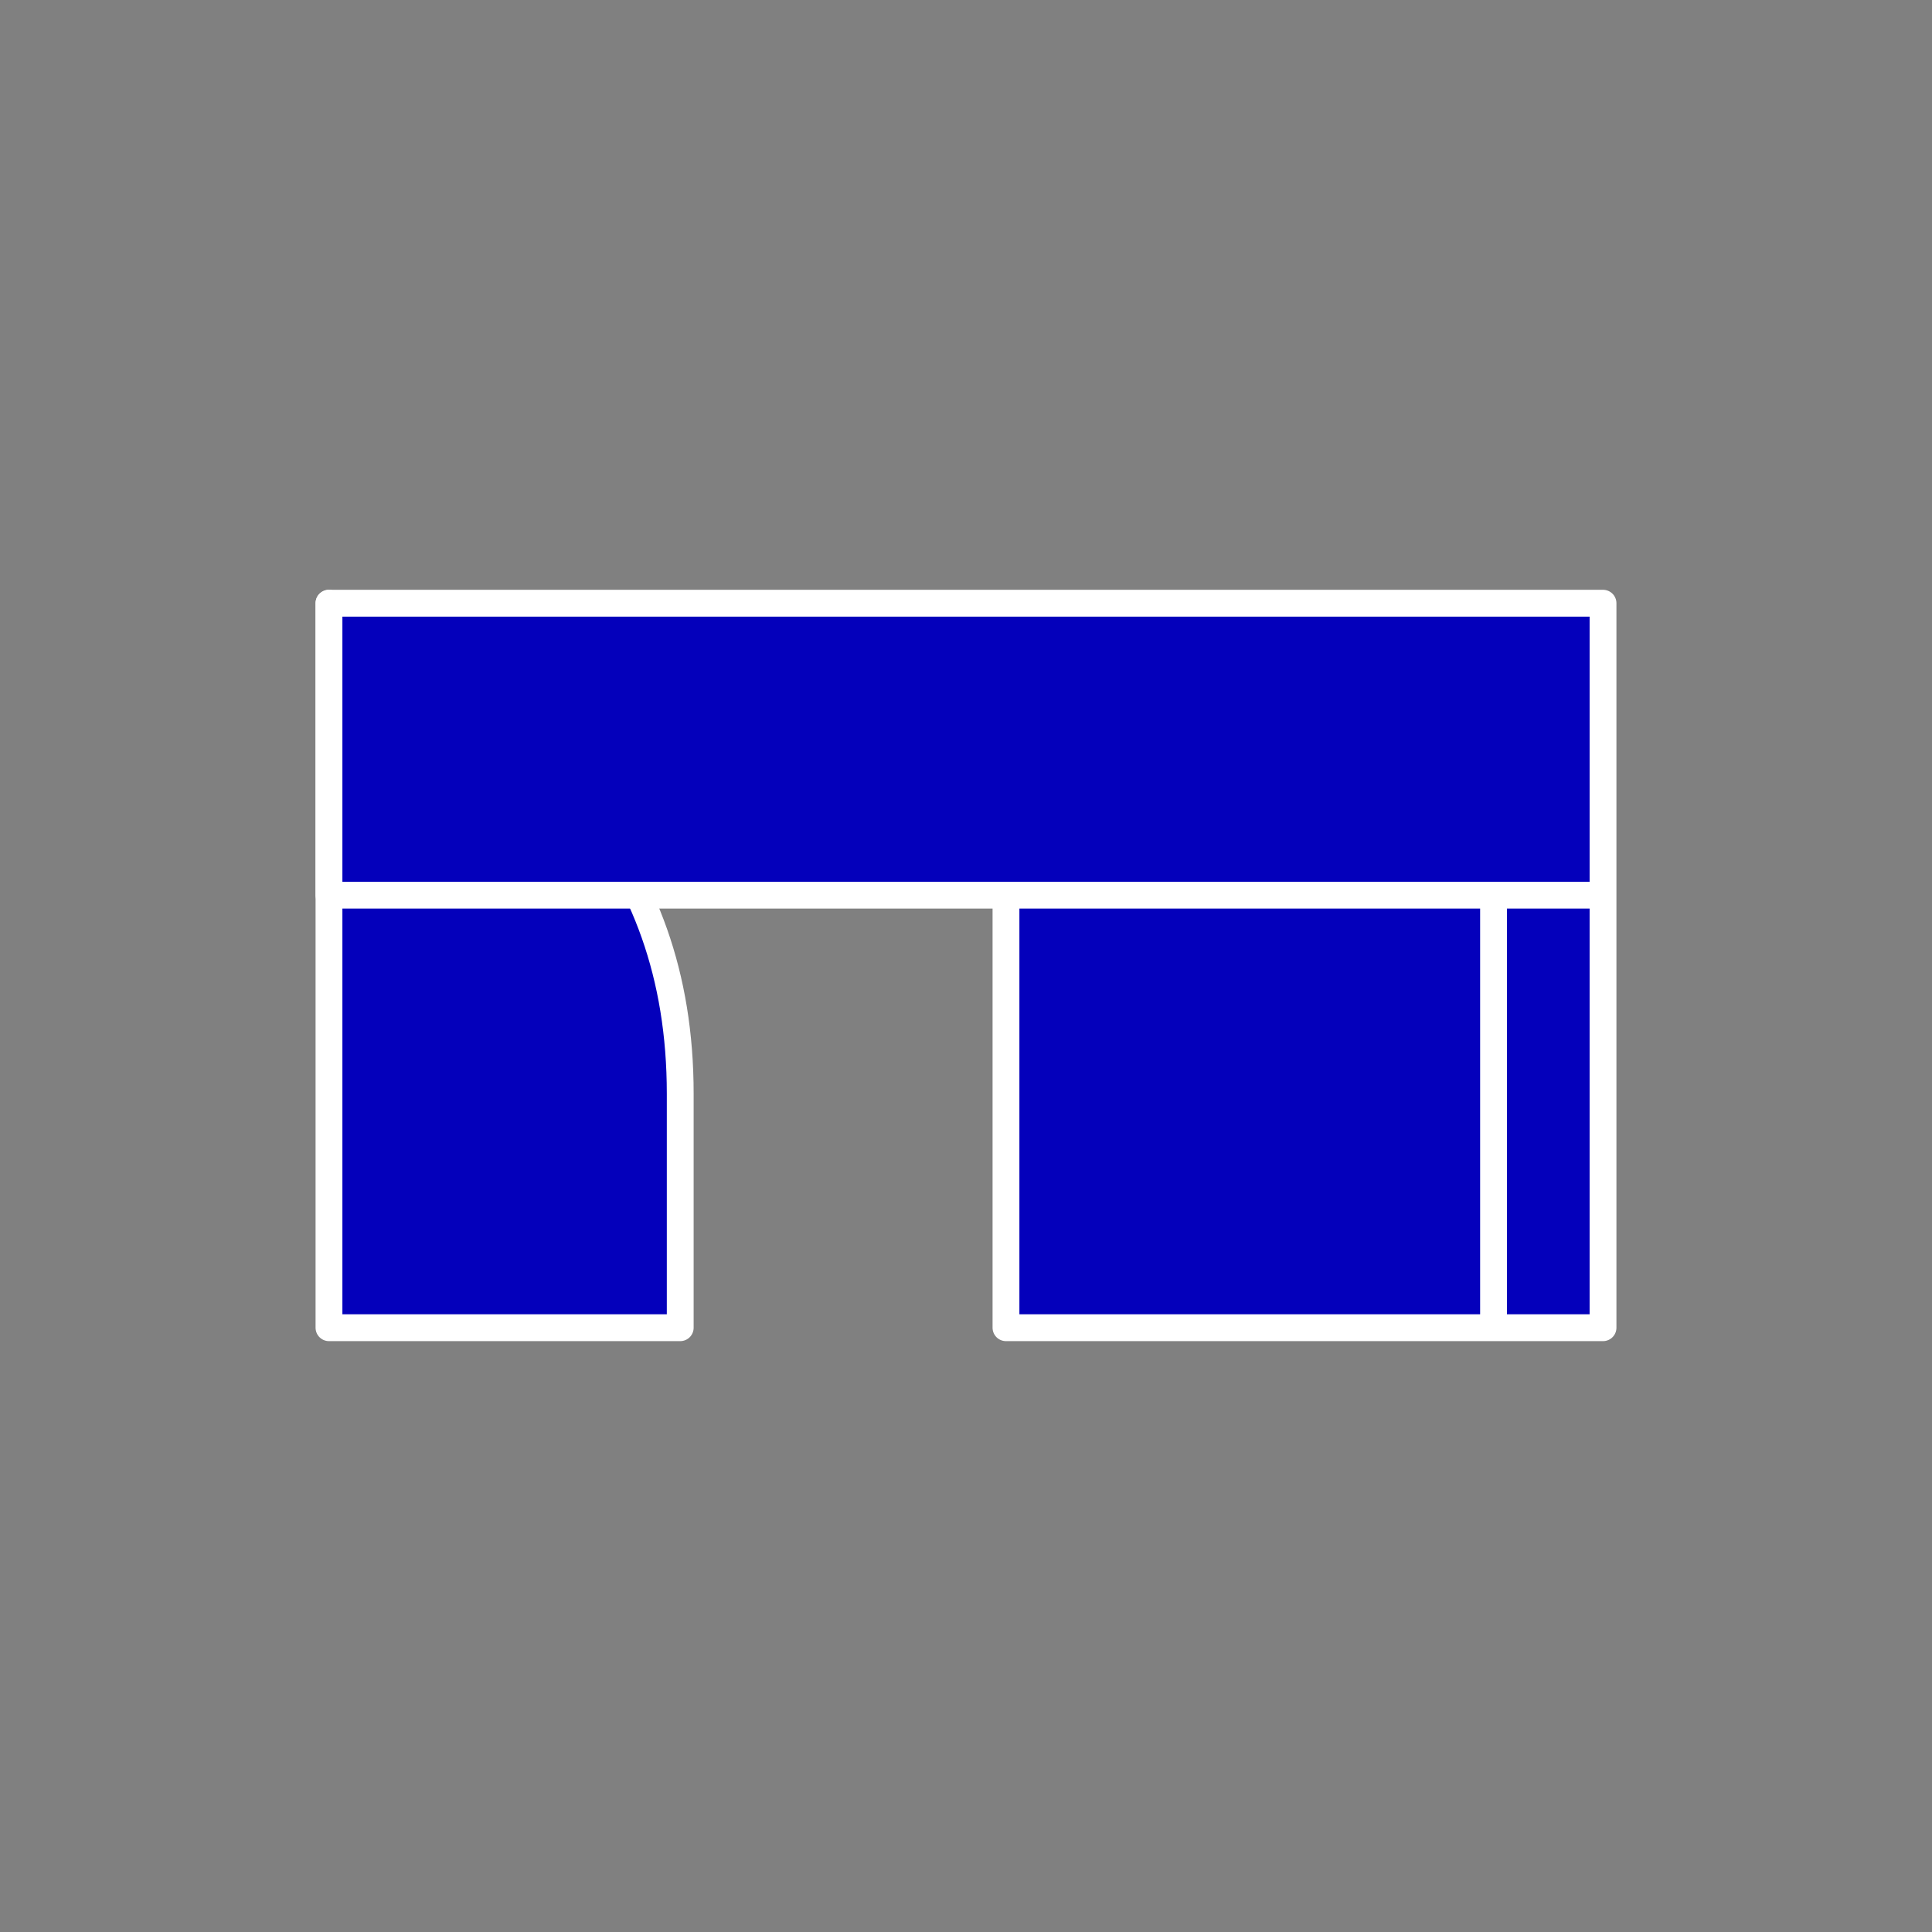 <?xml version="1.0" encoding="UTF-8"?>
<!-- Copyright (c) 2023-2024 FlyByWire Simulations -->
<!-- SPDX-License-Identifier: GPL-3.0 -->

<svg id="First_Class" data-name="First Class" xmlns="http://www.w3.org/2000/svg" viewBox="0 0 72 72">
  <rect x="0" y="0" width="72" height="72" fill="#808080" stroke="none"/>
  <defs>
    <style>
      .cls-1 {
        fill: #0400bb;
      }

      .cls-1, .cls-2 {
        stroke: #fff;
        stroke-linejoin: round;
      }

      .cls-2 {
        fill: #fff;
      }
    </style>
  </defs>
  <g id="FirstClass_Lines_TuckedShelf">
    <path id="Seat_1" data-name="Seat 1" class="cls-1" d="m12.26,49.48h13.09v-8.72c0-8.9-5.38-13.72-13.09-18.28v27Z"/>
    <polygon id="Seat_1-2" data-name="Seat 1" class="cls-1" points="37.49 33.36 37.49 49.48 59.74 49.48 59.74 22.48 12.26 22.48 12.26 33.36 37.49 33.36"/>
    <line class="cls-2" x1="55.66" y1="33.36" x2="55.66" y2="49.52"/>
    <line class="cls-2" x1="37.49" y1="33.36" x2="59.74" y2="33.36"/>
  </g>
</svg>
